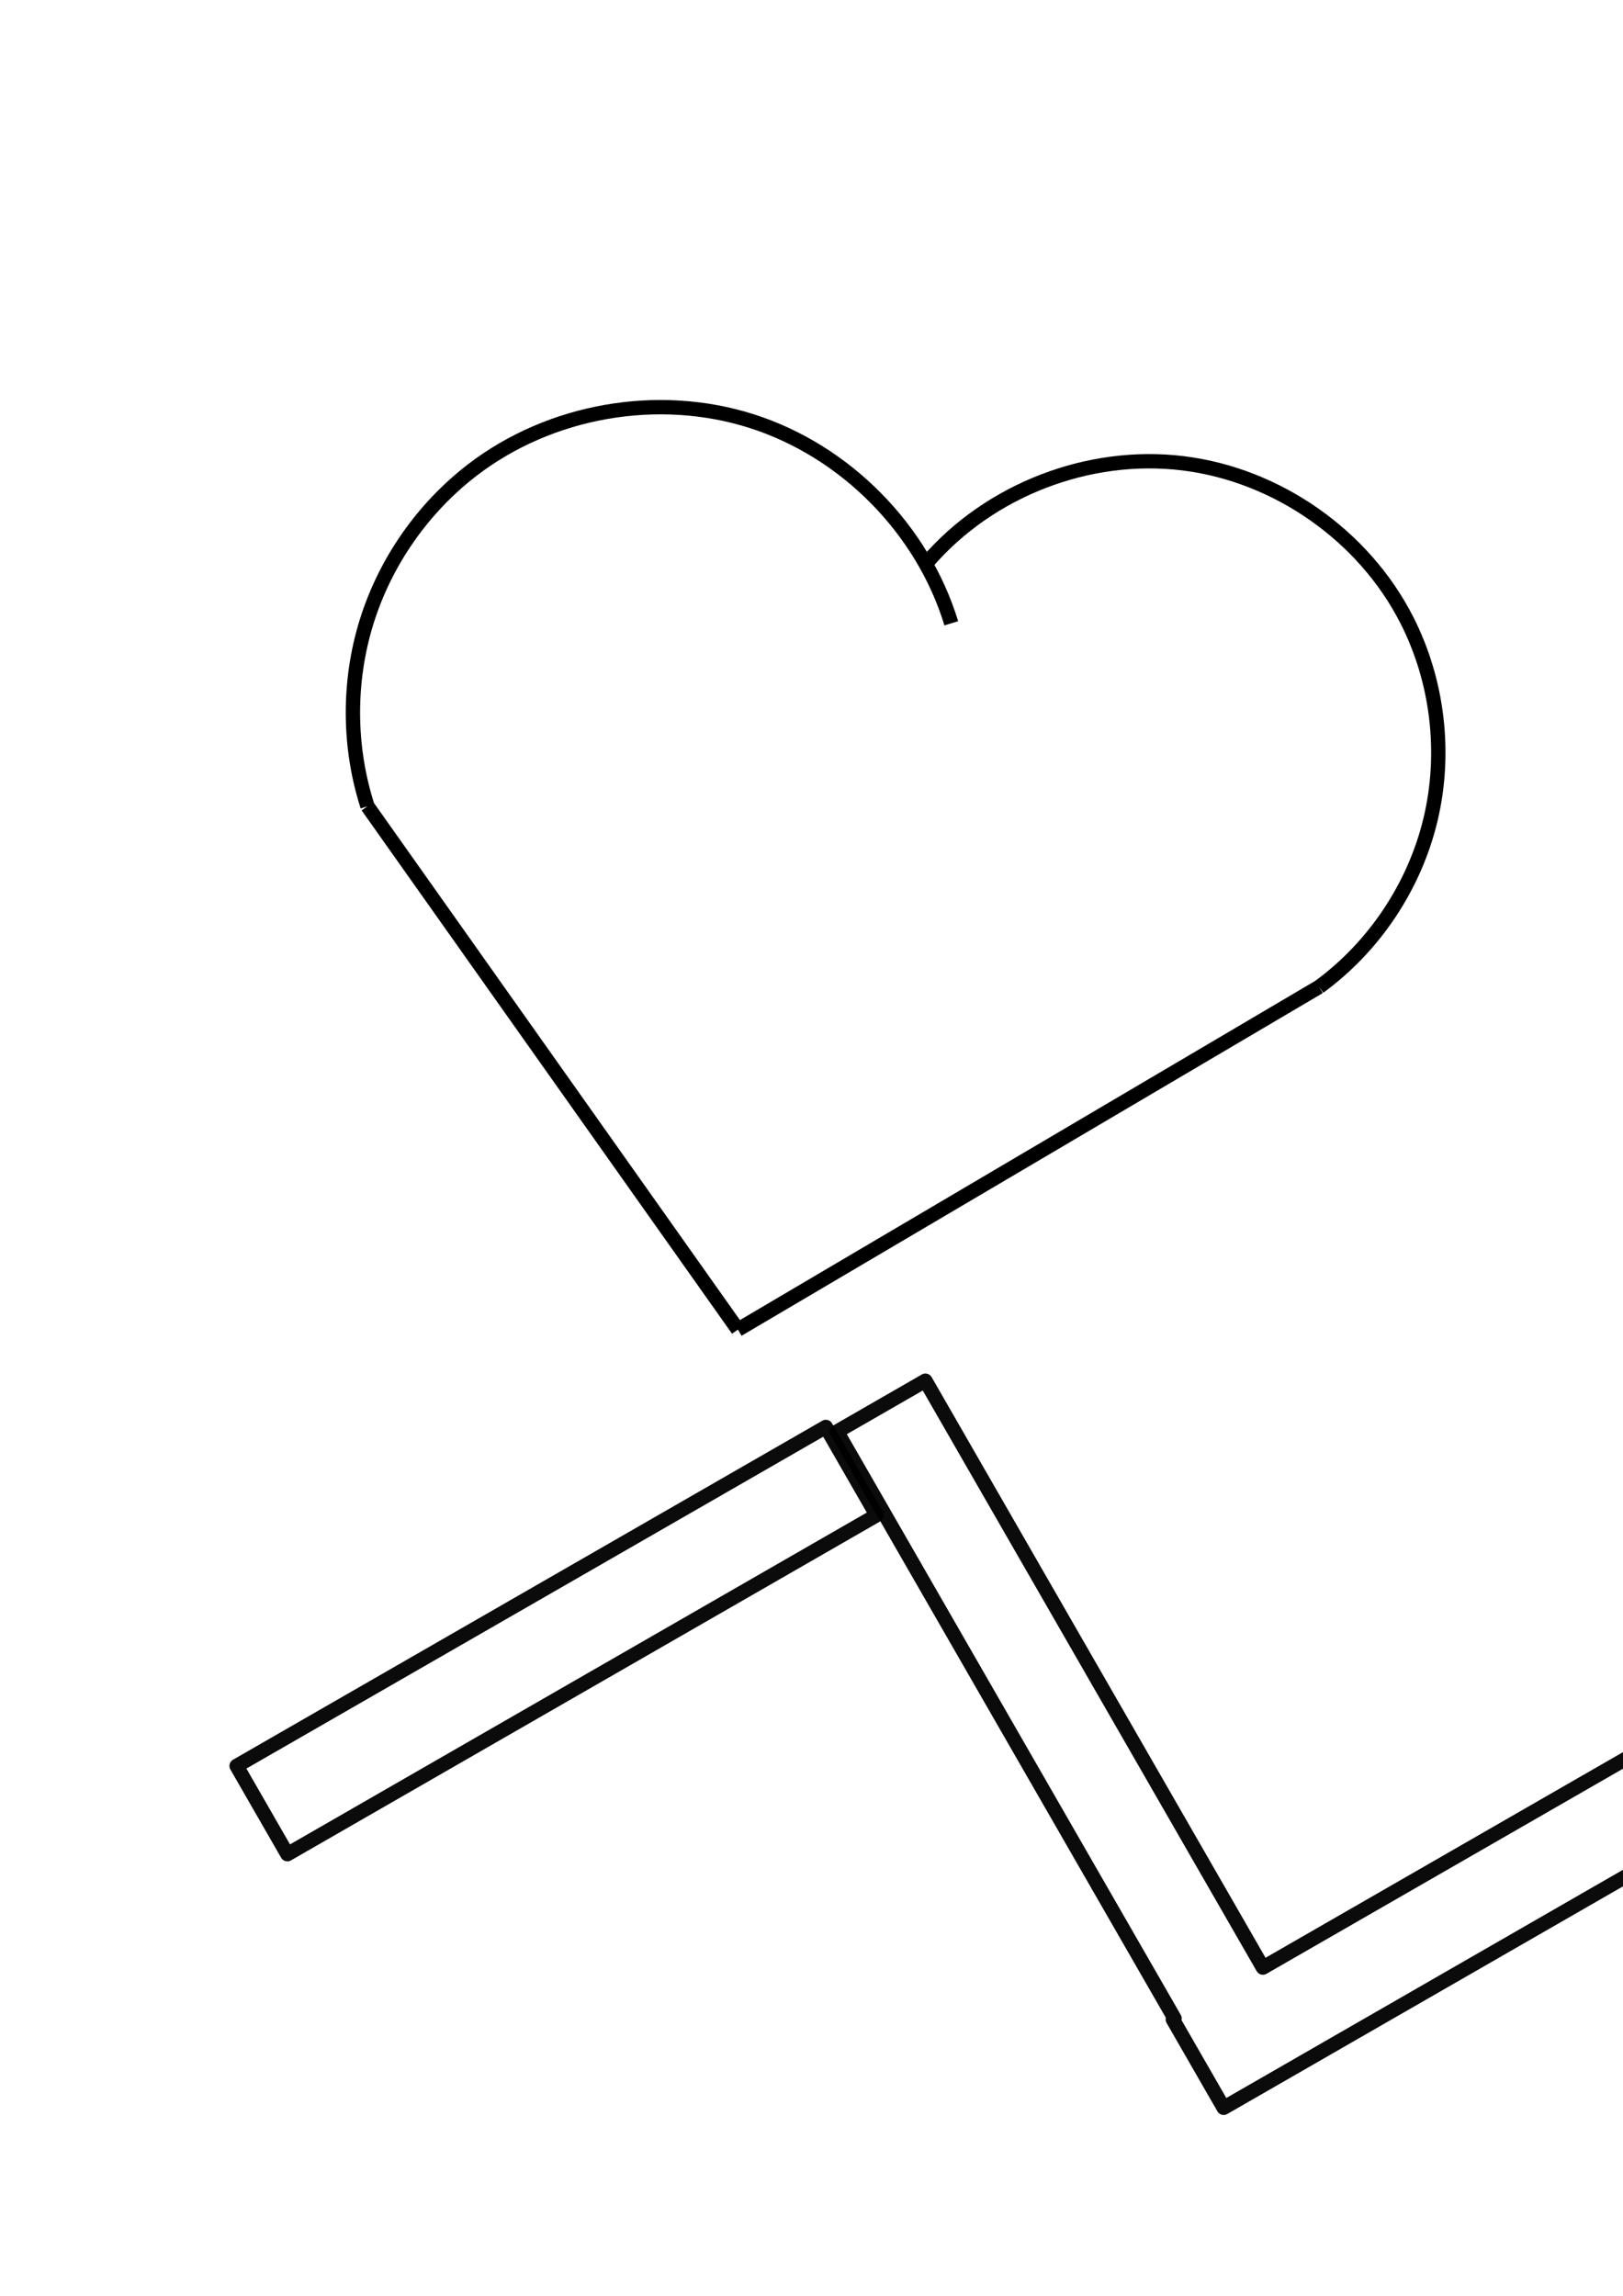 <?xml version="1.0" encoding="UTF-8" standalone="no"?>
<!-- Created with Inkscape (http://www.inkscape.org/) -->

<svg
   width="210mm"
   height="297mm"
   viewBox="0 0 210 297"
   version="1.1"
   id="svg5"
   inkscape:version="1.1 (c68e22c387, 2021-05-23)"
   sodipodi:docname="tab tempo icon svg.svg"
   xmlns:inkscape="http://www.inkscape.org/namespaces/inkscape"
   xmlns:sodipodi="http://sodipodi.sourceforge.net/DTD/sodipodi-0.dtd"
   xmlns="http://www.w3.org/2000/svg"
   xmlns:svg="http://www.w3.org/2000/svg">
  <sodipodi:namedview
     id="namedview7"
     pagecolor="#ffffff"
     bordercolor="#666666"
     borderopacity="1.0"
     inkscape:pageshadow="2"
     inkscape:pageopacity="0.0"
     inkscape:pagecheckerboard="0"
     inkscape:document-units="mm"
     showgrid="false"
     inkscape:zoom="0.94316065"
     inkscape:cx="396.53902"
     inkscape:cy="1167.8816"
     inkscape:window-width="1680"
     inkscape:window-height="956"
     inkscape:window-x="-11"
     inkscape:window-y="-11"
     inkscape:window-maximized="1"
     inkscape:current-layer="layer1" />
  <defs
     id="defs2">
    <inkscape:path-effect
       effect="spiro"
       id="path-effect987"
       is_visible="true"
       lpeversion="1" />
    <inkscape:path-effect
       effect="spiro"
       id="path-effect863"
       is_visible="true"
       lpeversion="1" />
    <inkscape:path-effect
       effect="spiro"
       id="path-effect859"
       is_visible="true"
       lpeversion="1" />
  </defs>
  <g
     inkscape:label="Layer 1"
     inkscape:groupmode="layer"
     id="layer1">
    <path
       id="path983"
       style="fill:none;stroke:#000000;stroke-width:1.856;stroke-linecap:butt;stroke-linejoin:miter;stroke-miterlimit:4;stroke-dasharray:none;stroke-opacity:1"
       d="m 170.68,127.672 c 7.146,-5.216 12.351,-13.032 14.41,-21.636 2.059,-8.605 0.955,-17.93 -3.057,-25.815 -5.566,-10.943 -16.795,-18.804 -28.981,-20.29 -12.187,-1.486 -24.975,3.445 -33.009,12.729 m 50.637,55.013 -75.202,44.331 M 47.55,104.302 C 45.074,96.603 45.036,88.139 47.441,80.417 49.847,72.696 54.684,65.751 61.094,60.819 71.187,53.054 85.152,50.61 97.282,54.487 109.412,58.364 119.371,68.455 123.088,80.634 m -75.539,23.668 47.928,67.702" />
    <rect
       style="fill:none;stroke:#000000;stroke-width:1.856;stroke-linecap:round;stroke-linejoin:round;stroke-miterlimit:4;stroke-dasharray:none;stroke-opacity:0.955;paint-order:stroke markers fill"
       id="rect1197"
       width="87.953"
       height="13.172"
       x="-87.366"
       y="213.294"
       ry="0"
       rx="0"
       transform="rotate(-29.907)" />
    <path
       id="rect1301"
       style="fill:none;stroke:#000000;stroke-width:7.015;stroke-linecap:round;stroke-linejoin:round;stroke-miterlimit:4;stroke-dasharray:none;stroke-opacity:0.955;paint-order:stroke markers fill"
       d="M 451.84 674.027 L 408.686 698.85 L 573.475 985.342 L 572.65 985.816 L 597.473 1028.971 L 885.201 863.471 L 1026.438 1109.016 L 1069.59 1084.193 L 903.848 796.041 L 861.117 820.617 L 860.805 820.074 L 616.627 960.521 L 451.84 674.027 z "
       transform="scale(0.265)" />
  </g>
</svg>
